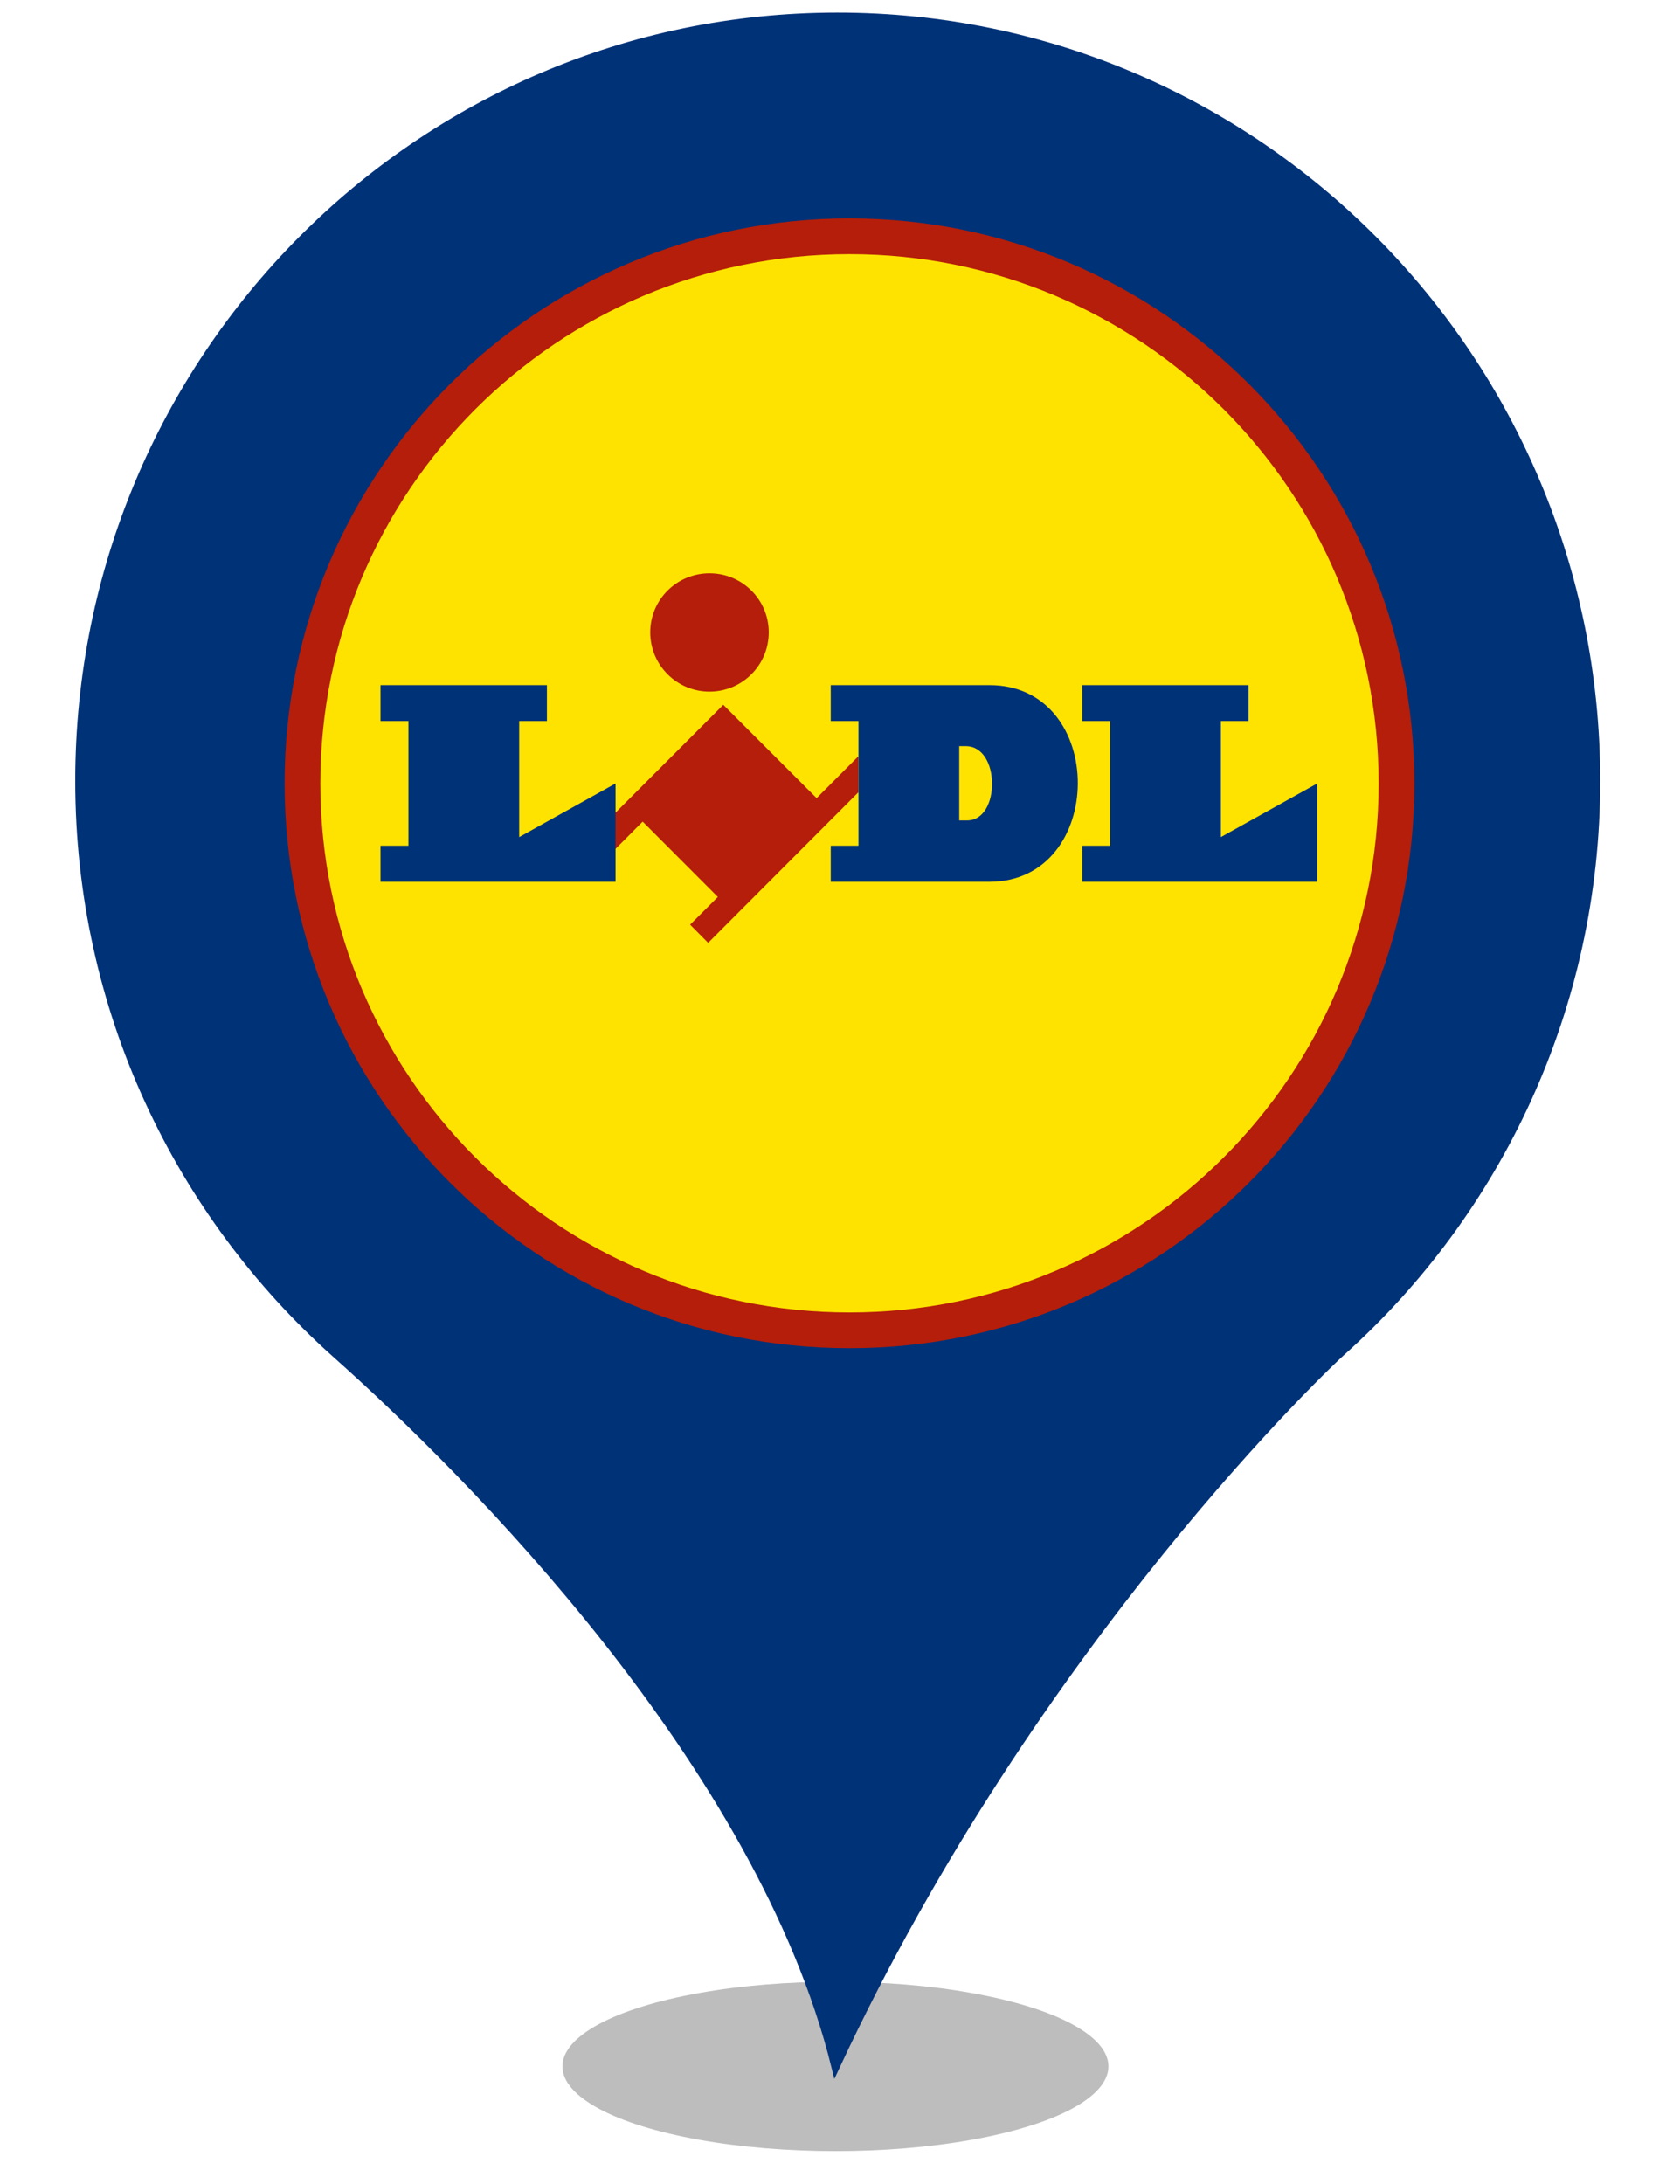 <?xml version="1.0" encoding="UTF-8" standalone="no"?><!-- Generator: Gravit.io --><svg xmlns="http://www.w3.org/2000/svg" xmlns:xlink="http://www.w3.org/1999/xlink" style="isolation:isolate" viewBox="0 0 400 520" width="400pt" height="520pt"><defs><clipPath id="_clipPath_Uo7mlH6xO87J4nqAuBejqu5gKwpj4jc1"><rect width="400" height="520"/></clipPath></defs><g clip-path="url(#_clipPath_Uo7mlH6xO87J4nqAuBejqu5gKwpj4jc1)"><g><defs><filter id="pqayuA5pZFzBgxIKvyZoburnCwjjTcu1" x="-200%" y="-200%" width="400%" height="400%" filterUnits="objectBoundingBox" color-interpolation-filters="sRGB"><feGaussianBlur xmlns="http://www.w3.org/2000/svg" stdDeviation="4.294"/></filter></defs><g filter="url(#pqayuA5pZFzBgxIKvyZoburnCwjjTcu1)"><ellipse vector-effect="non-scaling-stroke" cx="198.914" cy="492" rx="65" ry="20.167" fill="rgb(162,162,162)" fill-opacity="0.7"/></g><defs><filter id="RXgaIIf0ga2GS1Q4FcTyuAXkGpuyQICL" x="-200%" y="-200%" width="400%" height="400%" filterUnits="objectBoundingBox" color-interpolation-filters="sRGB"><feGaussianBlur xmlns="http://www.w3.org/2000/svg" stdDeviation="0"/></filter></defs><g filter="url(#RXgaIIf0ga2GS1Q4FcTyuAXkGpuyQICL)"><path d=" M 18.914 185.931 C 18.914 85.382 99.774 4 199.384 4 C 299.14 4 380 85.382 380 185.931 C 380 239.891 356.562 288.544 319.355 321.863 C 317.304 323.633 246.405 390.124 198.944 492 C 181.073 419.906 111.785 350.613 79.998 322.306 C 42.498 288.839 18.914 240.186 18.914 185.931 Z  M 311.005 185.931" fill="rgb(0,50,120)" vector-effect="non-scaling-stroke" stroke-width="2" stroke="rgb(0,50,120)" stroke-linejoin="miter" stroke-linecap="butt" stroke-miterlimit="4"/></g></g><circle vector-effect="non-scaling-stroke" cx="199.182" cy="187" r="135" fill="rgb(0,50,120)"/><g><path d=" M 202.268 52 C 128.016 52 67.764 112.25 67.764 186.536 C 67.764 260.788 128.016 321 202.266 321 C 276.515 321 336.762 260.788 336.762 186.54 C 336.762 112.252 276.515 52.004 202.266 52.004 L 202.268 52 Z " fill-rule="evenodd" fill="rgb(180,30,10)"/><path d=" M 202.268 60.513 C 132.706 60.513 76.278 116.941 76.278 186.538 C 76.278 256.057 132.706 312.487 202.266 312.487 C 271.823 312.487 328.251 256.059 328.251 186.538 C 328.251 116.941 271.823 60.513 202.264 60.513 L 202.268 60.513 Z " fill-rule="evenodd" fill="rgb(255,227,0)"/><path d=" M 204.393 188.626 L 204.393 180.041 L 194.436 190.035 L 172.211 167.81 L 146.558 193.49 L 146.558 202.108 L 153.017 195.625 L 170.914 213.562 L 164.31 220.159 L 168.603 224.488 L 204.393 188.626 Z " fill-rule="evenodd" fill="rgb(180,30,10)"/><path d=" M 90.599 201.363 L 97.241 201.363 L 97.241 171.672 L 90.599 171.672 L 90.599 163.122 L 130.22 163.122 L 130.22 171.672 L 123.617 171.672 L 123.617 199.308 L 146.564 186.538 L 146.564 209.95 L 90.599 209.95 L 90.599 201.363 Z " fill-rule="evenodd" fill="rgb(0,50,120)"/><path d=" M 168.928 136.495 C 176.724 136.495 183.037 142.772 183.037 150.564 C 183.037 158.36 176.724 164.673 168.928 164.673 C 161.132 164.673 154.819 158.36 154.819 150.564 C 154.819 142.772 161.136 136.495 168.928 136.495 Z " fill-rule="evenodd" fill="rgb(180,30,10)"/><path d=" M 197.793 163.12 L 197.793 171.674 L 204.397 171.674 L 204.397 201.365 L 197.793 201.365 L 197.793 209.952 L 235.571 209.952 C 263.492 209.952 263.781 163.122 235.571 163.122 L 197.793 163.12 Z  M 228.386 177.658 L 229.969 177.658 C 238.234 177.658 238.238 195.374 230.266 195.338 L 228.386 195.338 L 228.386 177.658 Z " fill-rule="evenodd" fill="rgb(0,50,120)"/><path d=" M 257.662 201.363 L 264.304 201.363 L 264.304 171.672 L 257.662 171.672 L 257.662 163.122 L 297.283 163.122 L 297.283 171.672 L 290.68 171.672 L 290.68 199.308 L 313.627 186.538 L 313.627 209.95 L 257.662 209.95 L 257.662 201.363 Z " fill="rgb(0,50,120)"/></g></g></svg>